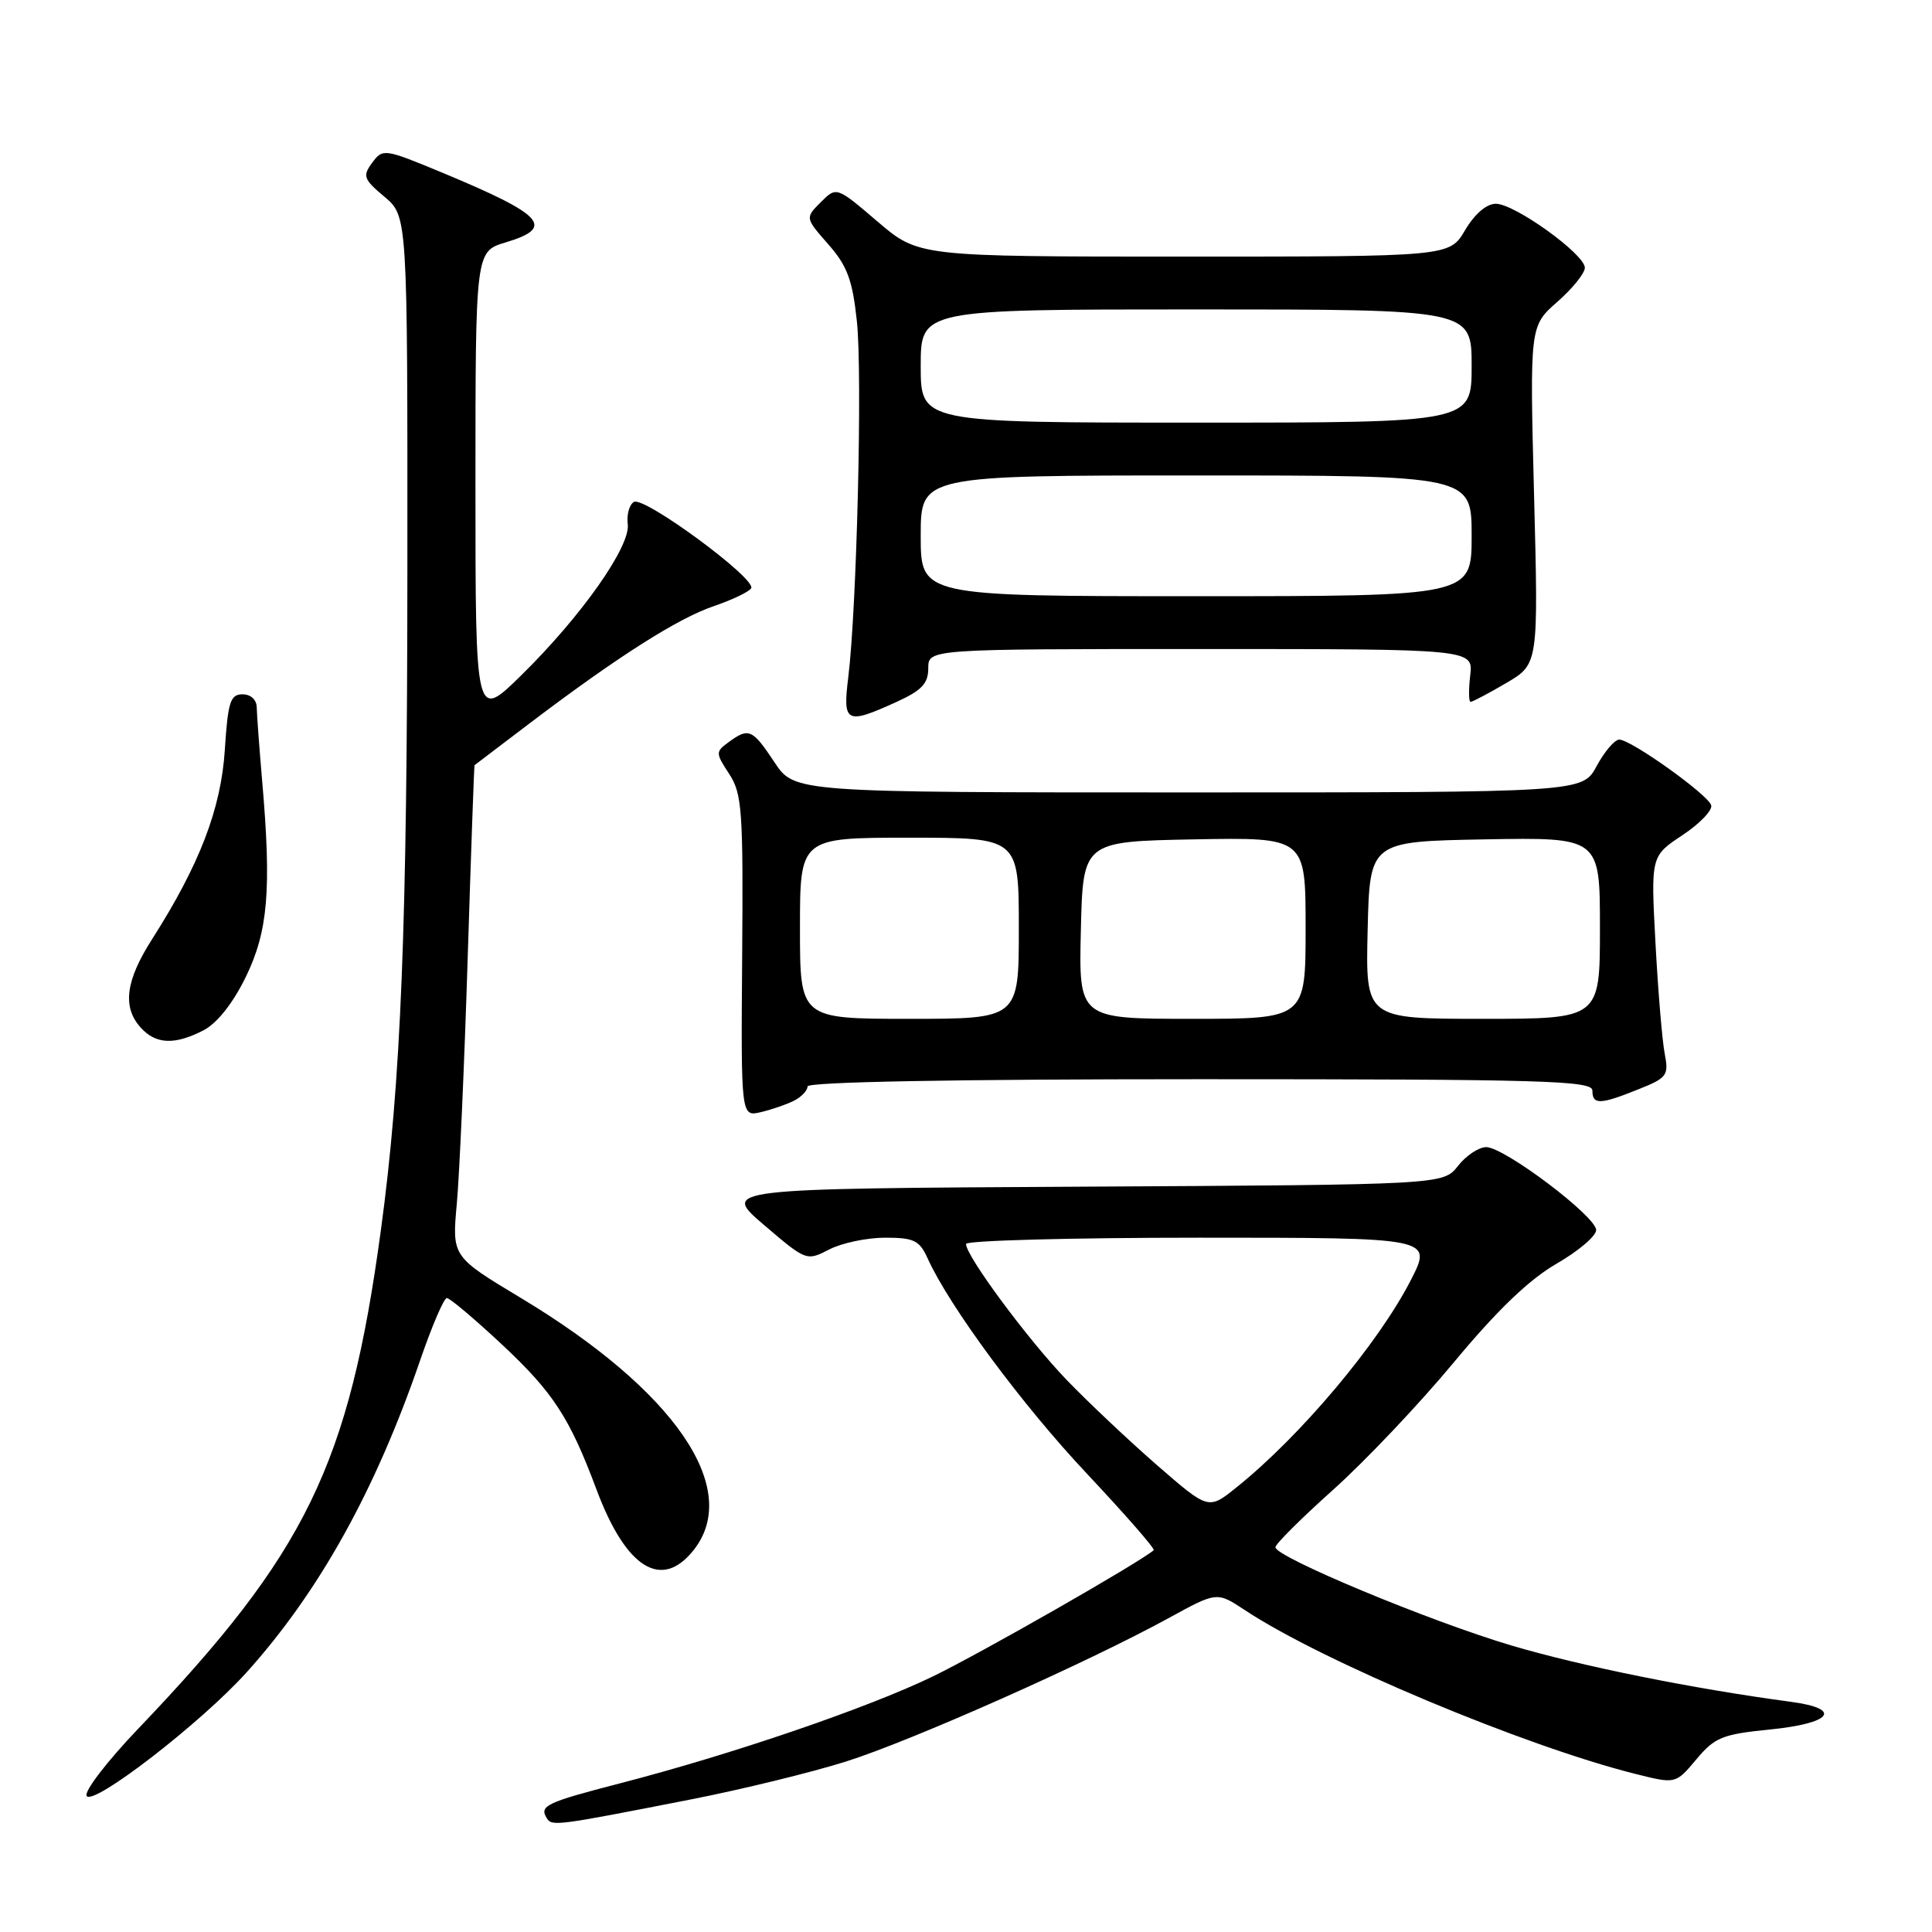 <?xml version="1.0" encoding="UTF-8" standalone="no"?>
<!DOCTYPE svg PUBLIC "-//W3C//DTD SVG 1.1//EN" "http://www.w3.org/Graphics/SVG/1.1/DTD/svg11.dtd" >
<svg xmlns="http://www.w3.org/2000/svg" xmlns:xlink="http://www.w3.org/1999/xlink" version="1.1" viewBox="0 0 256 256">
 <g >
 <path fill="currentColor"
d=" M 91.66 238.41 C 98.34 237.10 107.54 234.85 112.10 233.41 C 120.81 230.66 144.06 220.32 154.88 214.39 C 161.25 210.90 161.25 210.90 164.97 213.36 C 175.24 220.16 202.06 231.40 216.77 235.07 C 222.03 236.39 222.03 236.39 224.77 233.13 C 227.21 230.21 228.23 229.80 234.42 229.18 C 242.73 228.36 244.25 226.43 237.31 225.50 C 224.29 223.76 209.49 220.77 200.25 218.03 C 189.38 214.80 169.00 206.31 169.00 205.02 C 169.00 204.59 172.45 201.16 176.66 197.39 C 180.87 193.62 188.07 186.03 192.64 180.52 C 198.36 173.63 202.61 169.55 206.23 167.46 C 209.13 165.79 211.50 163.78 211.50 162.99 C 211.50 161.18 199.33 152.00 196.93 152.00 C 195.95 152.00 194.26 153.12 193.19 154.49 C 191.23 156.98 191.23 156.98 143.41 157.24 C 95.60 157.50 95.60 157.50 101.23 162.31 C 106.82 167.09 106.88 167.11 109.88 165.56 C 111.54 164.70 114.88 164.00 117.29 164.00 C 121.11 164.00 121.84 164.36 122.92 166.75 C 125.81 173.13 135.45 186.17 144.04 195.29 C 149.10 200.68 153.08 205.23 152.87 205.41 C 150.95 207.07 129.97 219.05 123.62 222.13 C 114.94 226.33 97.01 232.46 82.12 236.31 C 72.38 238.83 71.44 239.28 72.44 240.90 C 73.13 242.02 73.57 241.96 91.66 238.41 Z  M 32.69 221.58 C 42.29 210.91 49.75 197.49 55.67 180.25 C 57.23 175.71 58.82 172.00 59.21 172.00 C 59.61 172.00 62.90 174.78 66.54 178.18 C 73.31 184.52 75.47 187.83 79.04 197.37 C 82.95 207.84 87.68 210.77 91.93 205.37 C 98.32 197.24 89.40 184.25 69.04 172.00 C 59.89 166.50 59.89 166.50 60.53 159.50 C 60.88 155.65 61.53 141.03 61.97 127.00 C 62.41 112.97 62.82 101.45 62.88 101.39 C 62.95 101.33 66.26 98.81 70.25 95.79 C 81.84 87.01 89.81 81.94 94.57 80.32 C 97.00 79.49 99.24 78.43 99.53 77.95 C 100.29 76.72 85.31 65.69 83.99 66.51 C 83.38 66.88 83.02 68.21 83.18 69.46 C 83.56 72.39 77.04 81.65 69.08 89.47 C 63.00 95.44 63.00 95.44 63.00 64.38 C 63.00 33.32 63.00 33.32 67.00 32.12 C 73.60 30.14 72.11 28.50 58.63 22.89 C 50.92 19.69 50.72 19.66 49.32 21.56 C 48.02 23.32 48.16 23.74 50.94 26.07 C 54.00 28.65 54.00 28.65 53.98 75.07 C 53.96 123.04 53.15 143.22 50.47 163.00 C 46.24 194.15 40.60 205.74 18.29 229.09 C 14.18 233.39 11.12 237.38 11.48 237.97 C 12.33 239.35 26.68 228.26 32.69 221.58 Z  M 105.25 145.83 C 106.21 145.33 107.00 144.50 107.00 143.96 C 107.00 143.36 126.26 143.00 159.00 143.00 C 204.56 143.00 211.00 143.19 211.00 144.50 C 211.00 146.41 212.00 146.39 217.07 144.35 C 220.91 142.82 221.14 142.50 220.58 139.60 C 220.25 137.90 219.70 131.31 219.36 124.97 C 218.74 113.44 218.74 113.44 222.94 110.66 C 225.24 109.13 226.95 107.35 226.74 106.69 C 226.27 105.25 216.11 98.00 214.56 98.00 C 213.95 98.00 212.61 99.58 211.57 101.50 C 209.69 105.00 209.69 105.00 157.48 105.00 C 105.27 105.00 105.27 105.00 102.62 101.00 C 99.70 96.60 99.22 96.38 96.56 98.33 C 94.80 99.62 94.80 99.76 96.62 102.55 C 98.33 105.16 98.49 107.40 98.34 126.71 C 98.18 147.99 98.18 147.99 100.84 147.36 C 102.30 147.01 104.29 146.32 105.25 145.83 Z  M 26.97 136.52 C 28.76 135.59 30.85 132.96 32.55 129.49 C 35.52 123.41 35.99 117.91 34.74 103.50 C 34.36 99.10 34.04 94.71 34.02 93.75 C 34.01 92.72 33.24 92.00 32.13 92.00 C 30.52 92.00 30.20 93.01 29.79 99.36 C 29.29 107.17 26.44 114.59 20.15 124.45 C 16.63 129.96 16.19 133.45 18.65 136.17 C 20.66 138.39 23.15 138.49 26.97 136.52 Z  M 118.75 93.03 C 122.13 91.49 123.00 90.58 123.00 88.55 C 123.00 86.00 123.00 86.00 159.11 86.00 C 195.22 86.00 195.22 86.00 194.81 89.50 C 194.59 91.42 194.61 93.00 194.86 93.00 C 195.12 93.00 197.24 91.88 199.59 90.50 C 203.85 88.00 203.85 88.00 203.27 65.60 C 202.70 43.21 202.70 43.21 206.35 40.00 C 208.36 38.24 210.00 36.20 210.00 35.48 C 210.00 33.69 200.71 27.00 198.21 27.00 C 196.97 27.00 195.41 28.34 194.13 30.50 C 192.07 34.00 192.07 34.00 156.89 34.00 C 121.72 34.00 121.72 34.00 116.28 29.36 C 110.84 24.71 110.84 24.71 108.76 26.79 C 106.68 28.87 106.68 28.87 109.75 32.37 C 112.27 35.23 112.96 37.10 113.54 42.57 C 114.29 49.53 113.53 80.58 112.40 89.75 C 111.65 95.81 112.10 96.05 118.75 93.03 Z  M 153.31 194.14 C 149.57 190.88 144.18 185.80 141.35 182.86 C 136.22 177.53 128.00 166.43 128.00 164.83 C 128.00 164.38 141.91 164.00 158.91 164.00 C 189.81 164.00 189.81 164.00 186.96 169.59 C 182.65 178.01 172.31 190.31 163.81 197.11 C 160.13 200.07 160.13 200.07 153.31 194.14 Z  M 106.00 123.00 C 106.00 111.00 106.00 111.00 120.50 111.00 C 135.00 111.00 135.00 111.00 135.00 123.00 C 135.00 135.00 135.00 135.00 120.50 135.00 C 106.00 135.00 106.00 135.00 106.00 123.00 Z  M 143.22 123.25 C 143.50 111.50 143.50 111.50 158.25 111.22 C 173.00 110.95 173.00 110.95 173.00 122.97 C 173.00 135.00 173.00 135.00 157.97 135.00 C 142.94 135.00 142.94 135.00 143.22 123.25 Z  M 181.22 123.25 C 181.50 111.50 181.50 111.50 196.75 111.22 C 212.00 110.95 212.00 110.95 212.00 122.97 C 212.00 135.00 212.00 135.00 196.47 135.00 C 180.94 135.00 180.94 135.00 181.22 123.25 Z  M 122.00 71.00 C 122.00 63.00 122.00 63.00 158.50 63.00 C 195.00 63.00 195.00 63.00 195.00 71.00 C 195.00 79.00 195.00 79.00 158.50 79.00 C 122.00 79.00 122.00 79.00 122.00 71.00 Z  M 122.00 48.50 C 122.00 41.00 122.00 41.00 158.50 41.00 C 195.00 41.00 195.00 41.00 195.00 48.50 C 195.00 56.00 195.00 56.00 158.50 56.00 C 122.00 56.00 122.00 56.00 122.00 48.50 Z "/>
</g>
</svg>